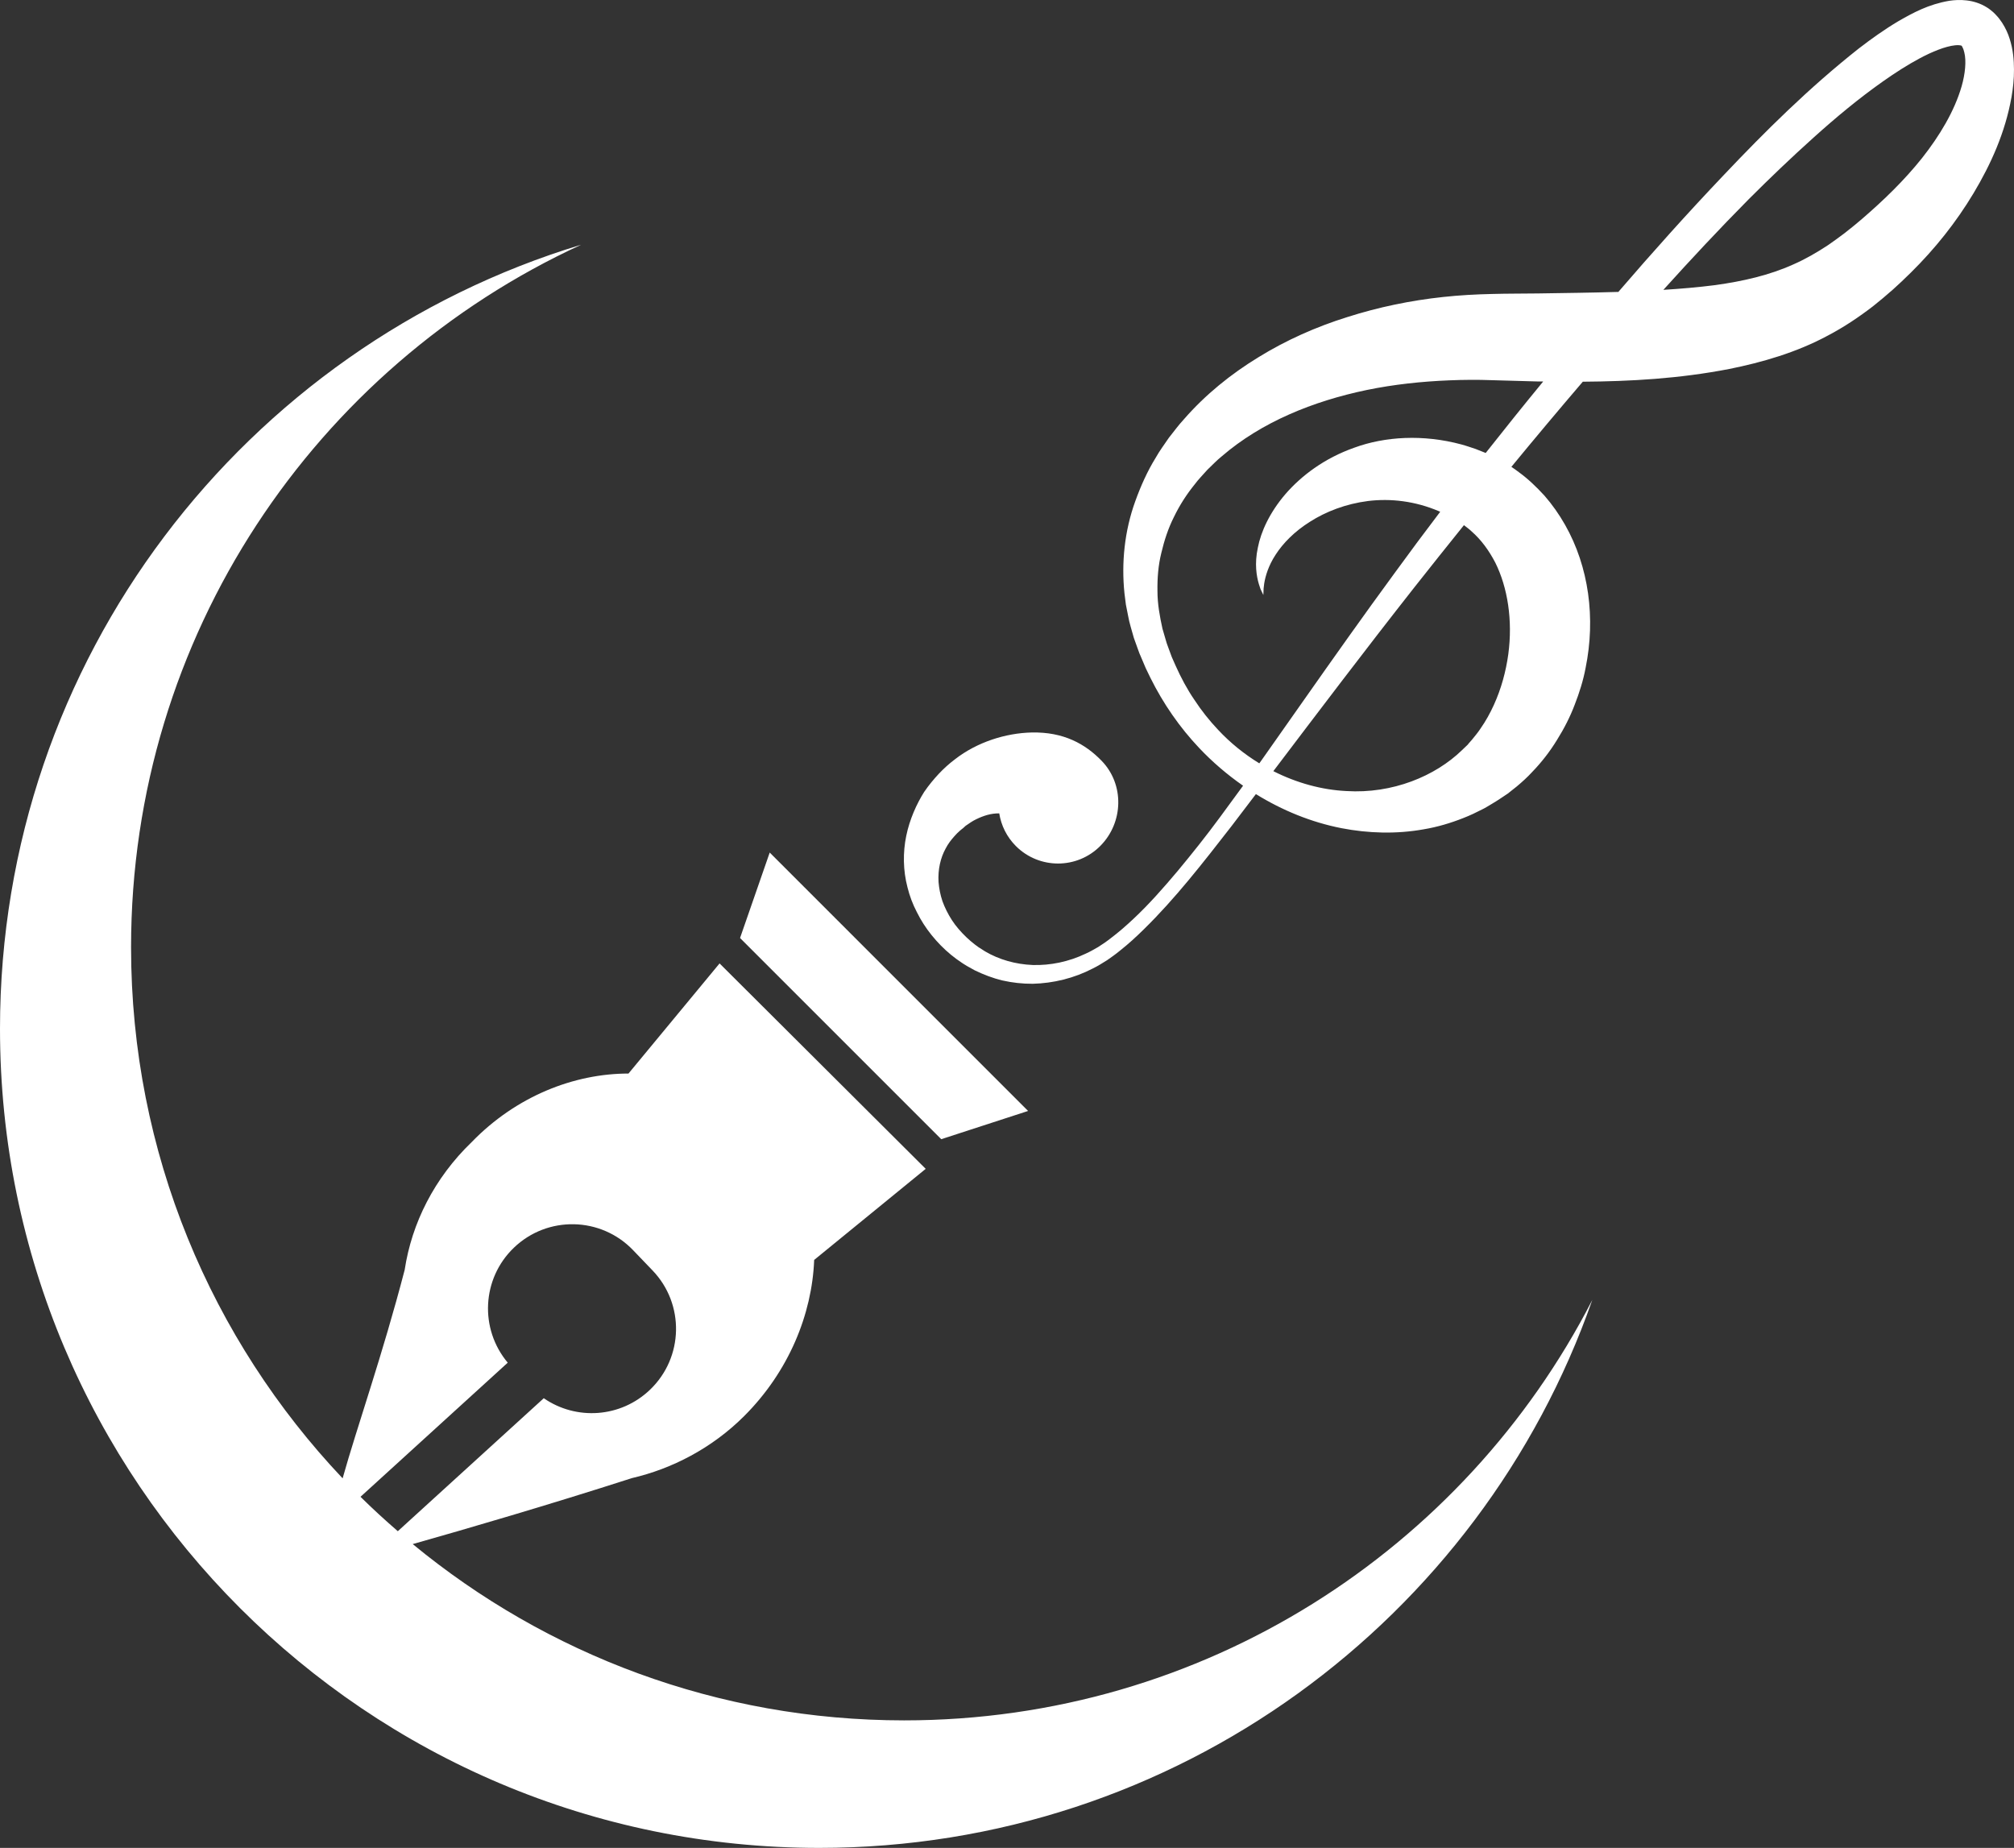 <svg version="1.1" id="图层_1" x="0px" y="0px" width="179.151px" height="164.38px" viewBox="0 0 179.151 164.38" enable-background="new 0 0 179.151 164.38" xml:space="preserve" xmlns="http://www.w3.org/2000/svg" xmlns:xlink="http://www.w3.org/1999/xlink" xmlns:xml="http://www.w3.org/XML/1998/namespace">
  <rect x="0" y="0" width="179.151" height="164.38" fill="#333333" stroke="none"/>
  <path fill="#FFFFFF" d="M80.428,153.036c-16.604,0-31.832-5.885-43.716-15.682c4.792-1.355,12.021-3.462,19.507-5.871
	c3.518-0.816,7.098-2.637,9.986-5.525c3.957-3.957,6.029-9.044,6.218-13.881l9.921-8.102L64.008,85.701l-8.102,9.796
	c-4.837,0-9.986,2.01-13.943,6.092c-3.328,3.203-5.339,7.224-5.965,11.367c-1.97,7.578-4.259,14.038-5.521,18.549
	c-11.657-12.322-18.819-28.94-18.819-47.241c0-27.724,16.407-51.614,40.038-62.494C21.776,30.836,0,58.629,0,91.511
	c0,40.246,32.622,72.869,72.867,72.869c31.789,0,58.817-20.355,68.772-48.742C130.237,137.845,107.108,153.036,80.428,153.036z
	 M45.165,121.217c-2.52-2.999-2.32-7.476,0.547-10.227c2.988-2.868,7.736-2.771,10.604,0.22l1.73,1.803
	c2.869,2.988,2.771,7.736-0.219,10.604c-2.617,2.514-6.584,2.75-9.457,0.761l-12.983,11.83c-1.138-0.987-2.25-2.002-3.319-3.061
	L45.165,121.217z M83.727,101.337L65.829,83.44l2.639-7.601l22.984,22.986L83.727,101.337z M178.77,3.466
	c-0.146-0.473-0.367-0.966-0.678-1.446c-0.158-0.241-0.336-0.476-0.555-0.7c-0.076-0.079-0.049-0.06-0.215-0.217l-0.098-0.085
	c-0.096-0.084-0.35-0.285-0.473-0.352c-0.595-0.38-1.239-0.562-1.809-0.628c-0.574-0.069-1.09-0.036-1.559,0.034
	c-1.85,0.32-3.186,1.054-4.481,1.791c-1.276,0.756-2.439,1.59-3.562,2.454c-4.428,3.499-8.301,7.343-12.006,11.254
	c-3.264,3.43-6.375,6.91-9.377,10.396c-2.369,0.071-4.762,0.098-7.135,0.136c-1.369,0.02-2.699,0.008-4.1,0.047
	c-1.455,0.031-2.908,0.112-4.354,0.269c-2.893,0.309-5.754,0.904-8.518,1.785c-2.77,0.864-5.435,2.05-7.896,3.566
	c-2.466,1.503-4.729,3.337-6.619,5.5c-0.486,0.523-0.912,1.108-1.355,1.665c-0.403,0.596-0.832,1.162-1.181,1.789
	c-0.749,1.212-1.329,2.521-1.808,3.848c-0.967,2.657-1.247,5.505-0.967,8.203l0.127,1.009l0.196,0.99
	c0.11,0.65,0.341,1.335,0.515,1.978l0.313,0.871l0.174,0.48l0.191,0.445l0.377,0.889l0.42,0.866c1.138,2.295,2.602,4.401,4.321,6.22
	c1.191,1.264,2.511,2.388,3.917,3.369c-0.695,0.958-1.389,1.906-2.078,2.834c-1.227,1.667-2.49,3.25-3.751,4.765
	c-1.269,1.509-2.543,2.95-3.897,4.221c-0.676,0.637-1.363,1.235-2.076,1.771c-0.174,0.127-0.367,0.286-0.521,0.384l-0.571,0.377
	c-0.366,0.207-0.713,0.414-1.104,0.587c-1.52,0.728-3.152,1.054-4.703,1.011c-1.553-0.062-3.016-0.487-4.245-1.21l-0.448-0.287
	l-0.111-0.07c-0.011-0.007-0.055-0.034-0.038-0.025l-0.058-0.043l-0.234-0.171c-0.281-0.214-0.523-0.423-0.78-0.667
	c-0.493-0.475-0.937-0.98-1.289-1.526c-0.351-0.546-0.632-1.112-0.839-1.682c-0.193-0.577-0.302-1.153-0.346-1.708
	c-0.064-1.118,0.175-2.141,0.629-2.969c0.215-0.419,0.498-0.787,0.797-1.116c0.143-0.166,0.304-0.321,0.465-0.465l0.248-0.208
	c-0.056,0.075,0.006,0,0.004,0.008l0.037-0.034l0.077-0.07l0.151-0.138c0.26-0.177,0.619-0.438,0.941-0.585
	c0.329-0.163,0.655-0.287,0.965-0.377c0.4-0.112,0.763-0.15,1.086-0.146c0.17,1.068,0.664,2.095,1.489,2.917
	c2.075,2.065,5.433,2.059,7.498-0.018c2.065-2.075,2.161-5.466,0.126-7.57c-1.451-1.5-3.389-2.591-6.244-2.524
	c-2.284,0.055-4.83,0.842-6.816,2.39c-0.504,0.38-0.984,0.81-1.434,1.289c-0.458,0.496-0.852,0.963-1.295,1.605
	c-0.674,1.065-1.298,2.453-1.596,3.909c-0.303,1.471-0.289,3.065,0.111,4.585c0.188,0.761,0.467,1.507,0.838,2.212
	c0.353,0.713,0.789,1.393,1.299,2.026c0.509,0.632,1.084,1.225,1.729,1.755c0.313,0.259,0.673,0.523,1.026,0.753l0.247,0.155
	l0.146,0.09l0.141,0.079l0.564,0.313c0.777,0.375,1.6,0.695,2.466,0.9c0.868,0.196,1.769,0.296,2.679,0.292
	c1.82-0.045,3.674-0.488,5.361-1.367c0.422-0.205,0.846-0.473,1.258-0.731l0.559-0.396c0.226-0.155,0.383-0.297,0.578-0.447
	c0.746-0.589,1.453-1.234,2.139-1.912c2.756-2.698,5.219-5.858,7.772-9.145c0.722-0.946,1.454-1.907,2.188-2.875
	c2.352,1.451,4.922,2.504,7.617,3.032c2.396,0.463,4.887,0.535,7.309,0.1c1.215-0.202,2.402-0.555,3.545-1.01
	c0.576-0.222,1.128-0.489,1.676-0.77c0.271-0.126,0.563-0.321,0.844-0.483c0.279-0.168,0.584-0.353,0.773-0.486l0.648-0.433
	l0.801-0.636c0.474-0.398,0.936-0.815,1.348-1.265c0.854-0.881,1.597-1.843,2.217-2.857c0.632-1.007,1.17-2.056,1.579-3.137
	c0.42-1.076,0.764-2.17,0.972-3.279c0.9-4.41,0.297-8.993-1.828-12.731c-0.527-0.931-1.143-1.805-1.833-2.595
	c-0.71-0.774-1.459-1.496-2.281-2.09c-0.216-0.168-0.437-0.323-0.661-0.47c2.064-2.511,4.184-5.04,6.354-7.575
	c4.246-0.031,8.553-0.267,13.029-1.133c2.931-0.59,5.986-1.465,8.811-2.993c1.415-0.745,2.74-1.636,3.975-2.587
	c0.619-0.487,1.176-0.965,1.787-1.5l0.764-0.704l0.826-0.799c2.125-2.099,4.003-4.445,5.559-7.039
	c1.551-2.59,2.82-5.399,3.383-8.557c0.138-0.792,0.227-1.608,0.221-2.464C179.147,5.319,179.071,4.419,178.77,3.466z M134.167,58.2
	c-0.209,1.514-0.621,3.054-1.286,4.512c-0.331,0.729-0.723,1.438-1.189,2.103c-0.223,0.344-0.486,0.65-0.744,0.971l-0.202,0.231
	l-0.102,0.117l-0.051,0.059c-0.083,0.076,0.06-0.038,0.017,0l-0.563,0.538c-2.382,2.314-6.19,3.892-10.278,3.637
	c-2.189-0.105-4.424-0.719-6.502-1.77c3.953-5.214,8.113-10.718,12.561-16.372c1.438-1.82,2.901-3.658,4.393-5.51
	c0.011,0.009,0.02,0.015,0.031,0.023c0.219,0.176,0.45,0.333,0.652,0.533c0.848,0.742,1.541,1.687,2.108,2.78
	C134.106,52.254,134.575,55.164,134.167,58.2z M132.157,40.294c-0.082-0.033-0.16-0.061-0.246-0.098l-0.652-0.259
	c-0.428-0.137-0.842-0.289-1.268-0.402c-3.414-0.921-6.808-0.701-9.493,0.278c-2.712,0.95-4.755,2.524-6.157,4.14
	c-1.399,1.635-2.176,3.334-2.452,4.765c-0.31,1.432-0.114,2.545,0.088,3.227c0.056,0.169,0.104,0.318,0.146,0.446
	c0.056,0.118,0.104,0.217,0.141,0.295c0.076,0.158,0.115,0.239,0.115,0.239s0.003-0.089,0.01-0.264
	c0.001-0.175,0.014-0.443,0.066-0.759c0.104-0.643,0.369-1.579,1.021-2.569c0.641-0.992,1.656-2.052,3.063-2.93
	c1.39-0.889,3.173-1.585,5.164-1.838c1.994-0.241,4.18,0.002,6.316,0.919c0.031,0.012,0.061,0.027,0.091,0.041
	c-1.37,1.803-2.71,3.601-4.01,5.39c-2.819,3.843-5.494,7.628-8.069,11.291c-1.288,1.83-2.553,3.63-3.795,5.395
	c-0.072,0.102-0.145,0.2-0.217,0.301c-1.328-0.812-2.57-1.809-3.663-2.979c-0.772-0.818-1.483-1.708-2.108-2.665
	c-0.647-0.943-1.189-1.963-1.664-3.021l-0.352-0.796l-0.303-0.82l-0.148-0.411l-0.117-0.396l-0.259-0.888
	c-0.236-1.065-0.446-2.201-0.446-3.348c-0.018-1.138,0.068-2.281,0.343-3.386c0.259-1.105,0.612-2.191,1.126-3.212
	c0.496-1.025,1.115-1.996,1.842-2.891c0.339-0.463,0.757-0.874,1.135-1.306c0.425-0.4,0.814-0.825,1.273-1.191
	c3.547-3.057,8.137-4.91,12.906-5.902c2.396-0.493,4.861-0.758,7.352-0.858c1.246-0.05,2.5-0.061,3.758-0.014
	c1.35,0.038,2.7,0.076,4.056,0.114c0.174,0.002,0.347,0.003,0.521,0.004C135.524,36.062,133.821,38.182,132.157,40.294z
	 M174.526,4.093c0.012,0.011-0.014-0.007-0.037-0.024C174.525,4.083,174.545,4.094,174.526,4.093z M174.495,7.669
	c-0.646,2.237-1.973,4.425-3.524,6.392c-1.569,1.97-3.42,3.761-5.351,5.423l-0.711,0.595l-0.811,0.648
	c-0.459,0.341-0.98,0.733-1.473,1.068c-1.008,0.667-2.03,1.256-3.1,1.725c-2.125,0.961-4.479,1.5-6.968,1.844
	c-1.497,0.191-3.036,0.322-4.596,0.42c2.454-2.717,4.974-5.417,7.591-8.06c1.873-1.873,3.796-3.714,5.776-5.491
	c1.976-1.779,4.028-3.487,6.175-4.998c1.07-0.753,2.166-1.462,3.271-2.051c1.086-0.58,2.263-1.065,3.139-1.154
	c0.295-0.035,0.49,0.005,0.571,0.035l0.072,0.069c-0.104-0.097-0.022-0.011-0.042-0.026c0.021,0.025,0.043,0.068,0.068,0.118
	c0.049,0.105,0.109,0.245,0.148,0.435C174.924,5.417,174.808,6.577,174.495,7.669z" class="color c1"/>
</svg>